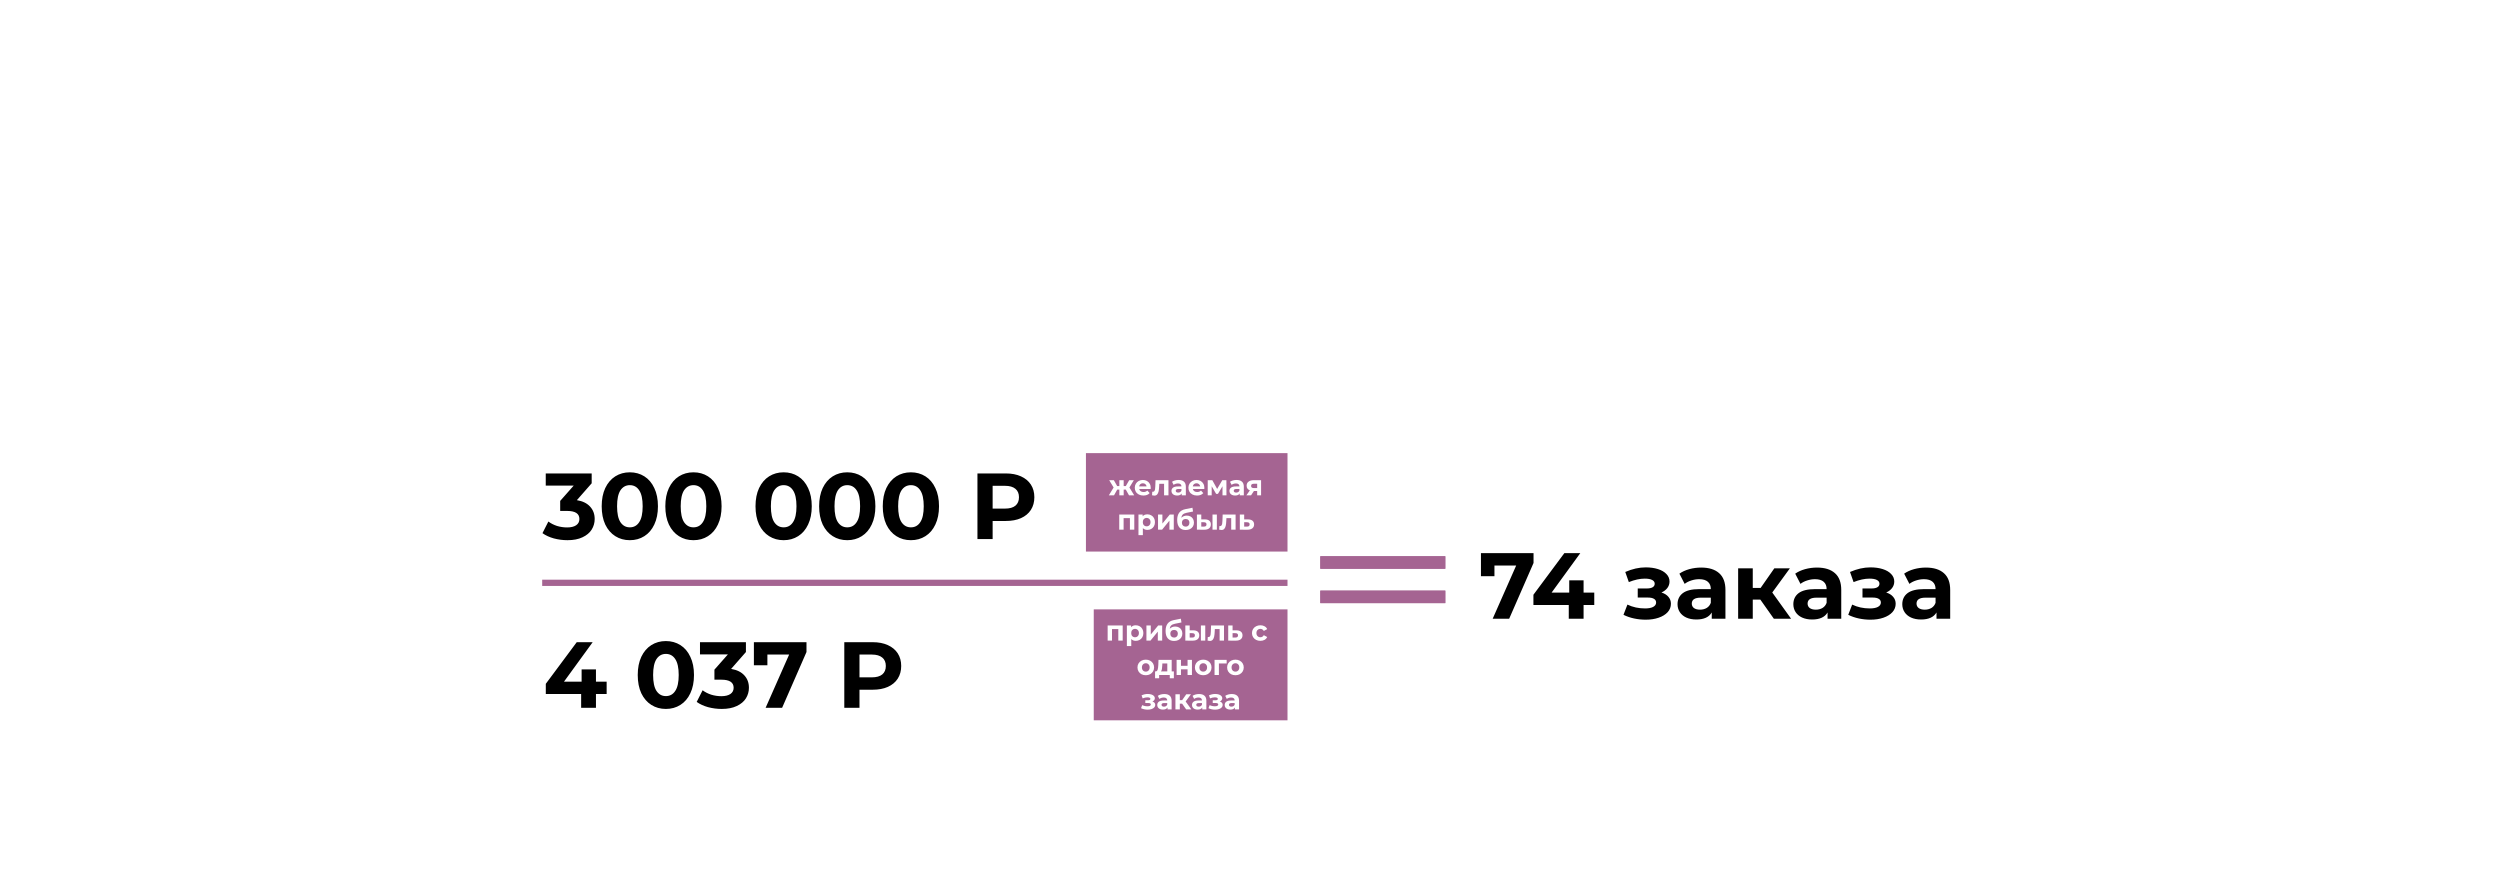 <svg width="1600" height="568" viewBox="0 0 1600 568" fill="none" xmlns="http://www.w3.org/2000/svg">
<rect width="1600" height="568" fill="white"/>
<path d="M388.253 444.18H381.413V453H371.933V444.18H349.313V437.64L369.113 411H379.313L360.953 436.26H372.233V428.4H381.413V436.26H388.253V444.18ZM426.153 453.72C422.673 453.72 419.573 452.86 416.853 451.14C414.133 449.42 411.993 446.94 410.433 443.7C408.913 440.42 408.153 436.52 408.153 432C408.153 427.48 408.913 423.6 410.433 420.36C411.993 417.08 414.133 414.58 416.853 412.86C419.573 411.14 422.673 410.28 426.153 410.28C429.633 410.28 432.733 411.14 435.453 412.86C438.173 414.58 440.293 417.08 441.813 420.36C443.373 423.6 444.153 427.48 444.153 432C444.153 436.52 443.373 440.42 441.813 443.7C440.293 446.94 438.173 449.42 435.453 451.14C432.733 452.86 429.633 453.72 426.153 453.72ZM426.153 445.5C428.713 445.5 430.713 444.4 432.153 442.2C433.633 440 434.373 436.6 434.373 432C434.373 427.4 433.633 424 432.153 421.8C430.713 419.6 428.713 418.5 426.153 418.5C423.633 418.5 421.633 419.6 420.153 421.8C418.713 424 417.993 427.4 417.993 432C417.993 436.6 418.713 440 420.153 442.2C421.633 444.4 423.633 445.5 426.153 445.5ZM467.909 428.1C471.589 428.7 474.409 430.08 476.369 432.24C478.329 434.36 479.309 437 479.309 440.16C479.309 442.6 478.669 444.86 477.389 446.94C476.109 448.98 474.149 450.62 471.509 451.86C468.909 453.1 465.709 453.72 461.909 453.72C458.949 453.72 456.029 453.34 453.149 452.58C450.309 451.78 447.889 450.66 445.889 449.22L449.669 441.78C451.269 442.98 453.109 443.92 455.189 444.6C457.309 445.24 459.469 445.56 461.669 445.56C464.109 445.56 466.029 445.1 467.429 444.18C468.829 443.22 469.529 441.88 469.529 440.16C469.529 436.72 466.909 435 461.669 435H457.229V428.58L465.869 418.8H447.989V411H477.389V417.3L467.909 428.1ZM516.15 411V417.3L500.55 453H489.99L505.05 418.92H491.13V425.76H482.49V411H516.15ZM558.529 411C562.249 411 565.469 411.62 568.189 412.86C570.949 414.1 573.069 415.86 574.549 418.14C576.029 420.42 576.769 423.12 576.769 426.24C576.769 429.32 576.029 432.02 574.549 434.34C573.069 436.62 570.949 438.38 568.189 439.62C565.469 440.82 562.249 441.42 558.529 441.42H550.069V453H540.349V411H558.529ZM557.989 433.5C560.909 433.5 563.129 432.88 564.649 431.64C566.169 430.36 566.929 428.56 566.929 426.24C566.929 423.88 566.169 422.08 564.649 420.84C563.129 419.56 560.909 418.92 557.989 418.92H550.069V433.5H557.989Z" fill="black"/>
<rect x="700" y="390" width="124" height="71" fill="#A56492"/>
<path d="M718.523 400.316V410H715.715V402.62H711.683V410H708.893V400.316H718.523ZM726.921 400.172C727.821 400.172 728.637 400.382 729.369 400.802C730.113 401.21 730.695 401.792 731.115 402.548C731.535 403.292 731.745 404.162 731.745 405.158C731.745 406.154 731.535 407.03 731.115 407.786C730.695 408.53 730.113 409.112 729.369 409.532C728.637 409.94 727.821 410.144 726.921 410.144C725.685 410.144 724.713 409.754 724.005 408.974V413.492H721.197V400.316H723.879V401.432C724.575 400.592 725.589 400.172 726.921 400.172ZM726.435 407.84C727.155 407.84 727.743 407.6 728.199 407.12C728.667 406.628 728.901 405.974 728.901 405.158C728.901 404.342 728.667 403.694 728.199 403.214C727.743 402.722 727.155 402.476 726.435 402.476C725.715 402.476 725.121 402.722 724.653 403.214C724.197 403.694 723.969 404.342 723.969 405.158C723.969 405.974 724.197 406.628 724.653 407.12C725.121 407.6 725.715 407.84 726.435 407.84ZM733.713 400.316H736.503V406.076L741.219 400.316H743.793V410H741.003V404.24L736.305 410H733.713V400.316ZM752.091 400.982C753.015 400.982 753.825 401.174 754.521 401.558C755.217 401.93 755.751 402.458 756.123 403.142C756.507 403.826 756.699 404.618 756.699 405.518C756.699 406.442 756.471 407.264 756.015 407.984C755.571 408.692 754.947 409.244 754.143 409.64C753.339 410.024 752.427 410.216 751.407 410.216C749.715 410.216 748.383 409.676 747.411 408.596C746.451 407.504 745.971 405.908 745.971 403.808C745.971 401.864 746.391 400.316 747.231 399.164C748.083 398 749.385 397.238 751.137 396.878L755.745 395.96L756.123 398.372L752.055 399.182C750.951 399.398 750.129 399.758 749.589 400.262C749.061 400.766 748.749 401.48 748.653 402.404C749.073 401.948 749.577 401.6 750.165 401.36C750.753 401.108 751.395 400.982 752.091 400.982ZM751.425 408.038C752.145 408.038 752.721 407.804 753.153 407.336C753.597 406.868 753.819 406.274 753.819 405.554C753.819 404.822 753.597 404.24 753.153 403.808C752.721 403.376 752.145 403.16 751.425 403.16C750.693 403.16 750.105 403.376 749.661 403.808C749.217 404.24 748.995 404.822 748.995 405.554C748.995 406.286 749.223 406.886 749.679 407.354C750.135 407.81 750.717 408.038 751.425 408.038ZM763.698 403.412C764.958 403.424 765.912 403.706 766.56 404.258C767.208 404.81 767.532 405.602 767.532 406.634C767.532 407.714 767.166 408.548 766.434 409.136C765.702 409.724 764.664 410.018 763.32 410.018L758.604 410V400.316H761.394V403.412H763.698ZM768.576 400.316H771.366V410H768.576V400.316ZM763.068 408.02C763.608 408.032 764.022 407.918 764.31 407.678C764.598 407.438 764.742 407.078 764.742 406.598C764.742 406.13 764.598 405.788 764.31 405.572C764.034 405.356 763.62 405.242 763.068 405.23L761.394 405.212V408.02H763.068ZM783.361 400.316V410H780.553V402.62H777.493L777.403 404.33C777.355 405.602 777.235 406.658 777.043 407.498C776.851 408.338 776.539 408.998 776.107 409.478C775.675 409.958 775.075 410.198 774.307 410.198C773.899 410.198 773.413 410.126 772.849 409.982L772.993 407.678C773.185 407.702 773.323 407.714 773.407 407.714C773.827 407.714 774.139 407.564 774.343 407.264C774.559 406.952 774.703 406.562 774.775 406.094C774.847 405.614 774.901 404.984 774.937 404.204L775.081 400.316H783.361ZM791.299 403.412C792.559 403.424 793.525 403.712 794.197 404.276C794.869 404.828 795.205 405.614 795.205 406.634C795.205 407.702 794.827 408.536 794.071 409.136C793.327 409.724 792.277 410.018 790.921 410.018L786.061 410V400.316H788.851V403.412H791.299ZM790.669 408.02C791.209 408.032 791.623 407.918 791.911 407.678C792.199 407.438 792.343 407.078 792.343 406.598C792.343 406.13 792.199 405.788 791.911 405.572C791.635 405.356 791.221 405.242 790.669 405.23L788.851 405.212V408.02H790.669ZM806.665 410.144C805.633 410.144 804.703 409.934 803.875 409.514C803.059 409.082 802.417 408.488 801.949 407.732C801.493 406.976 801.265 406.118 801.265 405.158C801.265 404.198 801.493 403.34 801.949 402.584C802.417 401.828 803.059 401.24 803.875 400.82C804.703 400.388 805.633 400.172 806.665 400.172C807.685 400.172 808.573 400.388 809.329 400.82C810.097 401.24 810.655 401.846 811.003 402.638L808.825 403.808C808.321 402.92 807.595 402.476 806.647 402.476C805.915 402.476 805.309 402.716 804.829 403.196C804.349 403.676 804.109 404.33 804.109 405.158C804.109 405.986 804.349 406.64 804.829 407.12C805.309 407.6 805.915 407.84 806.647 407.84C807.607 407.84 808.333 407.396 808.825 406.508L811.003 407.696C810.655 408.464 810.097 409.064 809.329 409.496C808.573 409.928 807.685 410.144 806.665 410.144ZM733.31 432.144C732.29 432.144 731.372 431.934 730.556 431.514C729.752 431.082 729.122 430.488 728.666 429.732C728.21 428.976 727.982 428.118 727.982 427.158C727.982 426.198 728.21 425.34 728.666 424.584C729.122 423.828 729.752 423.24 730.556 422.82C731.372 422.388 732.29 422.172 733.31 422.172C734.33 422.172 735.242 422.388 736.046 422.82C736.85 423.24 737.48 423.828 737.936 424.584C738.392 425.34 738.62 426.198 738.62 427.158C738.62 428.118 738.392 428.976 737.936 429.732C737.48 430.488 736.85 431.082 736.046 431.514C735.242 431.934 734.33 432.144 733.31 432.144ZM733.31 429.84C734.03 429.84 734.618 429.6 735.074 429.12C735.542 428.628 735.776 427.974 735.776 427.158C735.776 426.342 735.542 425.694 735.074 425.214C734.618 424.722 734.03 424.476 733.31 424.476C732.59 424.476 731.996 424.722 731.528 425.214C731.06 425.694 730.826 426.342 730.826 427.158C730.826 427.974 731.06 428.628 731.528 429.12C731.996 429.6 732.59 429.84 733.31 429.84ZM751.265 429.696V434.088H748.655V432H741.851V434.088H739.241V429.696H739.637C740.237 429.684 740.651 429.33 740.879 428.634C741.107 427.938 741.251 426.948 741.311 425.664L741.437 422.316H749.879V429.696H751.265ZM743.849 425.862C743.813 426.846 743.735 427.65 743.615 428.274C743.507 428.898 743.297 429.372 742.985 429.696H747.071V424.62H743.903L743.849 425.862ZM753.032 422.316H755.822V426.096H760.034V422.316H762.842V432H760.034V428.382H755.822V432H753.032V422.316ZM770.066 432.144C769.046 432.144 768.128 431.934 767.312 431.514C766.508 431.082 765.878 430.488 765.422 429.732C764.966 428.976 764.738 428.118 764.738 427.158C764.738 426.198 764.966 425.34 765.422 424.584C765.878 423.828 766.508 423.24 767.312 422.82C768.128 422.388 769.046 422.172 770.066 422.172C771.086 422.172 771.998 422.388 772.802 422.82C773.606 423.24 774.236 423.828 774.692 424.584C775.148 425.34 775.376 426.198 775.376 427.158C775.376 428.118 775.148 428.976 774.692 429.732C774.236 430.488 773.606 431.082 772.802 431.514C771.998 431.934 771.086 432.144 770.066 432.144ZM770.066 429.84C770.786 429.84 771.374 429.6 771.83 429.12C772.298 428.628 772.532 427.974 772.532 427.158C772.532 426.342 772.298 425.694 771.83 425.214C771.374 424.722 770.786 424.476 770.066 424.476C769.346 424.476 768.752 424.722 768.284 425.214C767.816 425.694 767.582 426.342 767.582 427.158C767.582 427.974 767.816 428.628 768.284 429.12C768.752 429.6 769.346 429.84 770.066 429.84ZM785.065 424.62H780.097V432H777.307V422.316H785.065V424.62ZM790.685 432.144C789.665 432.144 788.747 431.934 787.931 431.514C787.127 431.082 786.497 430.488 786.041 429.732C785.585 428.976 785.357 428.118 785.357 427.158C785.357 426.198 785.585 425.34 786.041 424.584C786.497 423.828 787.127 423.24 787.931 422.82C788.747 422.388 789.665 422.172 790.685 422.172C791.705 422.172 792.617 422.388 793.421 422.82C794.225 423.24 794.855 423.828 795.311 424.584C795.767 425.34 795.995 426.198 795.995 427.158C795.995 428.118 795.767 428.976 795.311 429.732C794.855 430.488 794.225 431.082 793.421 431.514C792.617 431.934 791.705 432.144 790.685 432.144ZM790.685 429.84C791.405 429.84 791.993 429.6 792.449 429.12C792.917 428.628 793.151 427.974 793.151 427.158C793.151 426.342 792.917 425.694 792.449 425.214C791.993 424.722 791.405 424.476 790.685 424.476C789.965 424.476 789.371 424.722 788.903 425.214C788.435 425.694 788.201 426.342 788.201 427.158C788.201 427.974 788.435 428.628 788.903 429.12C789.371 429.6 789.965 429.84 790.685 429.84ZM737.552 448.96C738.128 449.14 738.572 449.416 738.884 449.788C739.208 450.16 739.37 450.604 739.37 451.12C739.37 451.732 739.16 452.272 738.74 452.74C738.32 453.196 737.744 453.55 737.012 453.802C736.28 454.054 735.452 454.18 734.528 454.18C733.772 454.18 733.028 454.102 732.296 453.946C731.564 453.79 730.886 453.556 730.262 453.244L731.018 451.282C732.038 451.774 733.166 452.02 734.402 452.02C735.062 452.02 735.578 451.924 735.95 451.732C736.334 451.528 736.526 451.246 736.526 450.886C736.526 450.574 736.394 450.34 736.13 450.184C735.866 450.016 735.482 449.932 734.978 449.932H732.998V448.186H734.726C735.218 448.186 735.596 448.108 735.86 447.952C736.124 447.796 736.256 447.568 736.256 447.268C736.256 446.956 736.088 446.716 735.752 446.548C735.428 446.38 734.96 446.296 734.348 446.296C733.412 446.296 732.392 446.518 731.288 446.962L730.604 445.018C731.948 444.43 733.256 444.136 734.528 444.136C735.404 444.136 736.184 444.244 736.868 444.46C737.564 444.676 738.11 444.994 738.506 445.414C738.902 445.822 739.1 446.302 739.1 446.854C739.1 447.31 738.962 447.724 738.686 448.096C738.41 448.456 738.032 448.744 737.552 448.96ZM745.175 444.172C746.675 444.172 747.827 444.532 748.631 445.252C749.435 445.96 749.837 447.034 749.837 448.474V454H747.209V452.794C746.681 453.694 745.697 454.144 744.257 454.144C743.513 454.144 742.865 454.018 742.312 453.766C741.773 453.514 741.359 453.166 741.071 452.722C740.783 452.278 740.639 451.774 740.639 451.21C740.639 450.31 740.975 449.602 741.647 449.086C742.331 448.57 743.381 448.312 744.797 448.312H747.029C747.029 447.7 746.843 447.232 746.471 446.908C746.099 446.572 745.541 446.404 744.797 446.404C744.281 446.404 743.771 446.488 743.267 446.656C742.775 446.812 742.355 447.028 742.007 447.304L740.999 445.342C741.527 444.97 742.157 444.682 742.889 444.478C743.633 444.274 744.395 444.172 745.175 444.172ZM744.959 452.254C745.439 452.254 745.865 452.146 746.237 451.93C746.609 451.702 746.873 451.372 747.029 450.94V449.95H745.103C743.951 449.95 743.375 450.328 743.375 451.084C743.375 451.444 743.513 451.732 743.789 451.948C744.077 452.152 744.467 452.254 744.959 452.254ZM756.542 450.328H755.084V454H752.276V444.316H755.084V448.078H756.596L759.224 444.316H762.212L758.828 448.96L762.446 454H759.134L756.542 450.328ZM767.411 444.172C768.911 444.172 770.063 444.532 770.867 445.252C771.671 445.96 772.073 447.034 772.073 448.474V454H769.445V452.794C768.917 453.694 767.933 454.144 766.493 454.144C765.749 454.144 765.101 454.018 764.549 453.766C764.009 453.514 763.595 453.166 763.307 452.722C763.019 452.278 762.875 451.774 762.875 451.21C762.875 450.31 763.211 449.602 763.883 449.086C764.567 448.57 765.617 448.312 767.033 448.312H769.265C769.265 447.7 769.079 447.232 768.707 446.908C768.335 446.572 767.777 446.404 767.033 446.404C766.517 446.404 766.007 446.488 765.503 446.656C765.011 446.812 764.591 447.028 764.243 447.304L763.235 445.342C763.763 444.97 764.393 444.682 765.125 444.478C765.869 444.274 766.631 444.172 767.411 444.172ZM767.195 452.254C767.675 452.254 768.101 452.146 768.473 451.93C768.845 451.702 769.109 451.372 769.265 450.94V449.95H767.339C766.187 449.95 765.611 450.328 765.611 451.084C765.611 451.444 765.749 451.732 766.025 451.948C766.313 452.152 766.703 452.254 767.195 452.254ZM780.706 448.96C781.282 449.14 781.726 449.416 782.038 449.788C782.362 450.16 782.524 450.604 782.524 451.12C782.524 451.732 782.314 452.272 781.894 452.74C781.474 453.196 780.898 453.55 780.166 453.802C779.434 454.054 778.606 454.18 777.682 454.18C776.926 454.18 776.182 454.102 775.45 453.946C774.718 453.79 774.04 453.556 773.416 453.244L774.172 451.282C775.192 451.774 776.32 452.02 777.556 452.02C778.216 452.02 778.732 451.924 779.104 451.732C779.488 451.528 779.68 451.246 779.68 450.886C779.68 450.574 779.548 450.34 779.284 450.184C779.02 450.016 778.636 449.932 778.132 449.932H776.152V448.186H777.88C778.372 448.186 778.75 448.108 779.014 447.952C779.278 447.796 779.41 447.568 779.41 447.268C779.41 446.956 779.242 446.716 778.906 446.548C778.582 446.38 778.114 446.296 777.502 446.296C776.566 446.296 775.546 446.518 774.442 446.962L773.758 445.018C775.102 444.43 776.41 444.136 777.682 444.136C778.558 444.136 779.338 444.244 780.022 444.46C780.718 444.676 781.264 444.994 781.66 445.414C782.056 445.822 782.254 446.302 782.254 446.854C782.254 447.31 782.116 447.724 781.84 448.096C781.564 448.456 781.186 448.744 780.706 448.96ZM788.329 444.172C789.829 444.172 790.981 444.532 791.785 445.252C792.589 445.96 792.991 447.034 792.991 448.474V454H790.363V452.794C789.835 453.694 788.851 454.144 787.411 454.144C786.667 454.144 786.019 454.018 785.467 453.766C784.927 453.514 784.513 453.166 784.225 452.722C783.937 452.278 783.793 451.774 783.793 451.21C783.793 450.31 784.129 449.602 784.801 449.086C785.485 448.57 786.535 448.312 787.951 448.312H790.183C790.183 447.7 789.997 447.232 789.625 446.908C789.253 446.572 788.695 446.404 787.951 446.404C787.435 446.404 786.925 446.488 786.421 446.656C785.929 446.812 785.509 447.028 785.161 447.304L784.153 445.342C784.681 444.97 785.311 444.682 786.043 444.478C786.787 444.274 787.549 444.172 788.329 444.172ZM788.113 452.254C788.593 452.254 789.019 452.146 789.391 451.93C789.763 451.702 790.027 451.372 790.183 450.94V449.95H788.257C787.105 449.95 786.529 450.328 786.529 451.084C786.529 451.444 786.667 451.732 786.943 451.948C787.231 452.152 787.621 452.254 788.113 452.254Z" fill="white"/>
<line x1="347" y1="373" x2="824" y2="373" stroke="#A56492" stroke-width="4"/>
<path d="M369.198 320.1C372.878 320.7 375.698 322.08 377.658 324.24C379.618 326.36 380.598 329 380.598 332.16C380.598 334.6 379.958 336.86 378.678 338.94C377.398 340.98 375.438 342.62 372.798 343.86C370.198 345.1 366.998 345.72 363.198 345.72C360.238 345.72 357.318 345.34 354.438 344.58C351.598 343.78 349.178 342.66 347.178 341.22L350.958 333.78C352.558 334.98 354.398 335.92 356.478 336.6C358.598 337.24 360.758 337.56 362.958 337.56C365.398 337.56 367.318 337.1 368.718 336.18C370.118 335.22 370.818 333.88 370.818 332.16C370.818 328.72 368.198 327 362.958 327H358.518V320.58L367.158 310.8H349.278V303H378.678V309.3L369.198 320.1ZM403.086 345.72C399.606 345.72 396.506 344.86 393.786 343.14C391.066 341.42 388.926 338.94 387.366 335.7C385.846 332.42 385.086 328.52 385.086 324C385.086 319.48 385.846 315.6 387.366 312.36C388.926 309.08 391.066 306.58 393.786 304.86C396.506 303.14 399.606 302.28 403.086 302.28C406.566 302.28 409.666 303.14 412.386 304.86C415.106 306.58 417.226 309.08 418.746 312.36C420.306 315.6 421.086 319.48 421.086 324C421.086 328.52 420.306 332.42 418.746 335.7C417.226 338.94 415.106 341.42 412.386 343.14C409.666 344.86 406.566 345.72 403.086 345.72ZM403.086 337.5C405.646 337.5 407.646 336.4 409.086 334.2C410.566 332 411.306 328.6 411.306 324C411.306 319.4 410.566 316 409.086 313.8C407.646 311.6 405.646 310.5 403.086 310.5C400.566 310.5 398.566 311.6 397.086 313.8C395.646 316 394.926 319.4 394.926 324C394.926 328.6 395.646 332 397.086 334.2C398.566 336.4 400.566 337.5 403.086 337.5ZM443.809 345.72C440.329 345.72 437.229 344.86 434.509 343.14C431.789 341.42 429.649 338.94 428.089 335.7C426.569 332.42 425.809 328.52 425.809 324C425.809 319.48 426.569 315.6 428.089 312.36C429.649 309.08 431.789 306.58 434.509 304.86C437.229 303.14 440.329 302.28 443.809 302.28C447.289 302.28 450.389 303.14 453.109 304.86C455.829 306.58 457.949 309.08 459.469 312.36C461.029 315.6 461.809 319.48 461.809 324C461.809 328.52 461.029 332.42 459.469 335.7C457.949 338.94 455.829 341.42 453.109 343.14C450.389 344.86 447.289 345.72 443.809 345.72ZM443.809 337.5C446.369 337.5 448.369 336.4 449.809 334.2C451.289 332 452.029 328.6 452.029 324C452.029 319.4 451.289 316 449.809 313.8C448.369 311.6 446.369 310.5 443.809 310.5C441.289 310.5 439.289 311.6 437.809 313.8C436.369 316 435.649 319.4 435.649 324C435.649 328.6 436.369 332 437.809 334.2C439.289 336.4 441.289 337.5 443.809 337.5ZM501.524 345.72C498.044 345.72 494.944 344.86 492.224 343.14C489.504 341.42 487.364 338.94 485.804 335.7C484.284 332.42 483.524 328.52 483.524 324C483.524 319.48 484.284 315.6 485.804 312.36C487.364 309.08 489.504 306.58 492.224 304.86C494.944 303.14 498.044 302.28 501.524 302.28C505.004 302.28 508.104 303.14 510.824 304.86C513.544 306.58 515.664 309.08 517.184 312.36C518.744 315.6 519.524 319.48 519.524 324C519.524 328.52 518.744 332.42 517.184 335.7C515.664 338.94 513.544 341.42 510.824 343.14C508.104 344.86 505.004 345.72 501.524 345.72ZM501.524 337.5C504.084 337.5 506.084 336.4 507.524 334.2C509.004 332 509.744 328.6 509.744 324C509.744 319.4 509.004 316 507.524 313.8C506.084 311.6 504.084 310.5 501.524 310.5C499.004 310.5 497.004 311.6 495.524 313.8C494.084 316 493.364 319.4 493.364 324C493.364 328.6 494.084 332 495.524 334.2C497.004 336.4 499.004 337.5 501.524 337.5ZM542.246 345.72C538.766 345.72 535.666 344.86 532.946 343.14C530.226 341.42 528.086 338.94 526.526 335.7C525.006 332.42 524.246 328.52 524.246 324C524.246 319.48 525.006 315.6 526.526 312.36C528.086 309.08 530.226 306.58 532.946 304.86C535.666 303.14 538.766 302.28 542.246 302.28C545.726 302.28 548.826 303.14 551.546 304.86C554.266 306.58 556.386 309.08 557.906 312.36C559.466 315.6 560.246 319.48 560.246 324C560.246 328.52 559.466 332.42 557.906 335.7C556.386 338.94 554.266 341.42 551.546 343.14C548.826 344.86 545.726 345.72 542.246 345.72ZM542.246 337.5C544.806 337.5 546.806 336.4 548.246 334.2C549.726 332 550.466 328.6 550.466 324C550.466 319.4 549.726 316 548.246 313.8C546.806 311.6 544.806 310.5 542.246 310.5C539.726 310.5 537.726 311.6 536.246 313.8C534.806 316 534.086 319.4 534.086 324C534.086 328.6 534.806 332 536.246 334.2C537.726 336.4 539.726 337.5 542.246 337.5ZM582.969 345.72C579.489 345.72 576.389 344.86 573.669 343.14C570.949 341.42 568.809 338.94 567.249 335.7C565.729 332.42 564.969 328.52 564.969 324C564.969 319.48 565.729 315.6 567.249 312.36C568.809 309.08 570.949 306.58 573.669 304.86C576.389 303.14 579.489 302.28 582.969 302.28C586.449 302.28 589.549 303.14 592.269 304.86C594.989 306.58 597.109 309.08 598.629 312.36C600.189 315.6 600.969 319.48 600.969 324C600.969 328.52 600.189 332.42 598.629 335.7C597.109 338.94 594.989 341.42 592.269 343.14C589.549 344.86 586.449 345.72 582.969 345.72ZM582.969 337.5C585.529 337.5 587.529 336.4 588.969 334.2C590.449 332 591.189 328.6 591.189 324C591.189 319.4 590.449 316 588.969 313.8C587.529 311.6 585.529 310.5 582.969 310.5C580.449 310.5 578.449 311.6 576.969 313.8C575.529 316 574.809 319.4 574.809 324C574.809 328.6 575.529 332 576.969 334.2C578.449 336.4 580.449 337.5 582.969 337.5ZM643.744 303C647.464 303 650.684 303.62 653.404 304.86C656.164 306.1 658.284 307.86 659.764 310.14C661.244 312.42 661.984 315.12 661.984 318.24C661.984 321.32 661.244 324.02 659.764 326.34C658.284 328.62 656.164 330.38 653.404 331.62C650.684 332.82 647.464 333.42 643.744 333.42H635.284V345H625.564V303H643.744ZM643.204 325.5C646.124 325.5 648.344 324.88 649.864 323.64C651.384 322.36 652.144 320.56 652.144 318.24C652.144 315.88 651.384 314.08 649.864 312.84C648.344 311.56 646.124 310.92 643.204 310.92H635.284V325.5H643.204Z" fill="black"/>
<rect x="695" y="290" width="129" height="63" fill="#A56492"/>
<path d="M720.506 313.328H719.156V317H716.384V313.328H715.034L712.982 317H709.67L712.712 311.996L709.886 307.316H712.856L714.998 311.078H716.384V307.316H719.156V311.078H720.524L722.684 307.316H725.654L722.828 311.996L725.888 317H722.558L720.506 313.328ZM736.462 312.194C736.462 312.23 736.444 312.482 736.408 312.95H729.082C729.214 313.55 729.526 314.024 730.018 314.372C730.51 314.72 731.122 314.894 731.854 314.894C732.358 314.894 732.802 314.822 733.186 314.678C733.582 314.522 733.948 314.282 734.284 313.958L735.778 315.578C734.866 316.622 733.534 317.144 731.782 317.144C730.69 317.144 729.724 316.934 728.884 316.514C728.044 316.082 727.396 315.488 726.94 314.732C726.484 313.976 726.256 313.118 726.256 312.158C726.256 311.21 726.478 310.358 726.922 309.602C727.378 308.834 727.996 308.24 728.776 307.82C729.568 307.388 730.45 307.172 731.422 307.172C732.37 307.172 733.228 307.376 733.996 307.784C734.764 308.192 735.364 308.78 735.796 309.548C736.24 310.304 736.462 311.186 736.462 312.194ZM731.44 309.296C730.804 309.296 730.27 309.476 729.838 309.836C729.406 310.196 729.142 310.688 729.046 311.312H733.816C733.72 310.7 733.456 310.214 733.024 309.854C732.592 309.482 732.064 309.296 731.44 309.296ZM747.815 307.316V317H745.007V309.62H741.947L741.857 311.33C741.809 312.602 741.689 313.658 741.497 314.498C741.305 315.338 740.993 315.998 740.561 316.478C740.129 316.958 739.529 317.198 738.761 317.198C738.353 317.198 737.867 317.126 737.303 316.982L737.447 314.678C737.639 314.702 737.777 314.714 737.861 314.714C738.281 314.714 738.593 314.564 738.797 314.264C739.013 313.952 739.157 313.562 739.229 313.094C739.301 312.614 739.355 311.984 739.391 311.204L739.535 307.316H747.815ZM754.277 307.172C755.777 307.172 756.929 307.532 757.733 308.252C758.537 308.96 758.939 310.034 758.939 311.474V317H756.311V315.794C755.783 316.694 754.799 317.144 753.359 317.144C752.615 317.144 751.967 317.018 751.415 316.766C750.875 316.514 750.461 316.166 750.173 315.722C749.885 315.278 749.741 314.774 749.741 314.21C749.741 313.31 750.077 312.602 750.749 312.086C751.433 311.57 752.483 311.312 753.899 311.312H756.131C756.131 310.7 755.945 310.232 755.573 309.908C755.201 309.572 754.643 309.404 753.899 309.404C753.383 309.404 752.873 309.488 752.369 309.656C751.877 309.812 751.457 310.028 751.109 310.304L750.101 308.342C750.629 307.97 751.259 307.682 751.991 307.478C752.735 307.274 753.497 307.172 754.277 307.172ZM754.061 315.254C754.541 315.254 754.967 315.146 755.339 314.93C755.711 314.702 755.975 314.372 756.131 313.94V312.95H754.205C753.053 312.95 752.477 313.328 752.477 314.084C752.477 314.444 752.615 314.732 752.891 314.948C753.179 315.152 753.569 315.254 754.061 315.254ZM770.792 312.194C770.792 312.23 770.774 312.482 770.738 312.95H763.412C763.544 313.55 763.856 314.024 764.348 314.372C764.84 314.72 765.452 314.894 766.184 314.894C766.688 314.894 767.132 314.822 767.516 314.678C767.912 314.522 768.278 314.282 768.614 313.958L770.108 315.578C769.196 316.622 767.864 317.144 766.112 317.144C765.02 317.144 764.054 316.934 763.214 316.514C762.374 316.082 761.726 315.488 761.27 314.732C760.814 313.976 760.586 313.118 760.586 312.158C760.586 311.21 760.808 310.358 761.252 309.602C761.708 308.834 762.326 308.24 763.106 307.82C763.898 307.388 764.78 307.172 765.752 307.172C766.7 307.172 767.558 307.376 768.326 307.784C769.094 308.192 769.694 308.78 770.126 309.548C770.57 310.304 770.792 311.186 770.792 312.194ZM765.77 309.296C765.134 309.296 764.6 309.476 764.168 309.836C763.736 310.196 763.472 310.688 763.376 311.312H768.146C768.05 310.7 767.786 310.214 767.354 309.854C766.922 309.482 766.394 309.296 765.77 309.296ZM782.395 317V311.204L779.497 316.064H778.309L775.483 311.186V317H772.945V307.316H775.879L778.975 312.914L782.269 307.316H784.897L784.933 317H782.395ZM791.384 307.172C792.884 307.172 794.036 307.532 794.84 308.252C795.644 308.96 796.046 310.034 796.046 311.474V317H793.418V315.794C792.89 316.694 791.906 317.144 790.466 317.144C789.722 317.144 789.074 317.018 788.522 316.766C787.982 316.514 787.568 316.166 787.28 315.722C786.992 315.278 786.848 314.774 786.848 314.21C786.848 313.31 787.184 312.602 787.856 312.086C788.54 311.57 789.59 311.312 791.006 311.312H793.238C793.238 310.7 793.052 310.232 792.68 309.908C792.308 309.572 791.75 309.404 791.006 309.404C790.49 309.404 789.98 309.488 789.476 309.656C788.984 309.812 788.564 310.028 788.216 310.304L787.208 308.342C787.736 307.97 788.366 307.682 789.098 307.478C789.842 307.274 790.604 307.172 791.384 307.172ZM791.168 315.254C791.648 315.254 792.074 315.146 792.446 314.93C792.818 314.702 793.082 314.372 793.238 313.94V312.95H791.312C790.16 312.95 789.584 313.328 789.584 314.084C789.584 314.444 789.722 314.732 789.998 314.948C790.286 315.152 790.676 315.254 791.168 315.254ZM807.09 307.316V317H804.588V314.228H802.518L800.682 317H797.694L799.908 313.832C799.236 313.568 798.72 313.19 798.36 312.698C798.012 312.194 797.838 311.588 797.838 310.88C797.838 309.74 798.246 308.864 799.062 308.252C799.89 307.628 801.024 307.316 802.464 307.316H807.09ZM802.518 309.602C801.918 309.602 801.462 309.71 801.15 309.926C800.85 310.142 800.7 310.49 800.7 310.97C800.7 311.45 800.844 311.804 801.132 312.032C801.432 312.248 801.882 312.356 802.482 312.356H804.588V309.602H802.518ZM725.947 329.316V339H723.139V331.62H719.107V339H716.317V329.316H725.947ZM734.345 329.172C735.245 329.172 736.061 329.382 736.793 329.802C737.537 330.21 738.119 330.792 738.539 331.548C738.959 332.292 739.169 333.162 739.169 334.158C739.169 335.154 738.959 336.03 738.539 336.786C738.119 337.53 737.537 338.112 736.793 338.532C736.061 338.94 735.245 339.144 734.345 339.144C733.109 339.144 732.137 338.754 731.429 337.974V342.492H728.621V329.316H731.303V330.432C731.999 329.592 733.013 329.172 734.345 329.172ZM733.859 336.84C734.579 336.84 735.167 336.6 735.623 336.12C736.091 335.628 736.325 334.974 736.325 334.158C736.325 333.342 736.091 332.694 735.623 332.214C735.167 331.722 734.579 331.476 733.859 331.476C733.139 331.476 732.545 331.722 732.077 332.214C731.621 332.694 731.393 333.342 731.393 334.158C731.393 334.974 731.621 335.628 732.077 336.12C732.545 336.6 733.139 336.84 733.859 336.84ZM741.137 329.316H743.927V335.076L748.643 329.316H751.217V339H748.427V333.24L743.729 339H741.137V329.316ZM759.514 329.982C760.438 329.982 761.248 330.174 761.944 330.558C762.64 330.93 763.174 331.458 763.546 332.142C763.93 332.826 764.122 333.618 764.122 334.518C764.122 335.442 763.894 336.264 763.438 336.984C762.994 337.692 762.37 338.244 761.566 338.64C760.762 339.024 759.85 339.216 758.83 339.216C757.138 339.216 755.806 338.676 754.834 337.596C753.874 336.504 753.394 334.908 753.394 332.808C753.394 330.864 753.814 329.316 754.654 328.164C755.506 327 756.808 326.238 758.56 325.878L763.168 324.96L763.546 327.372L759.478 328.182C758.374 328.398 757.552 328.758 757.012 329.262C756.484 329.766 756.172 330.48 756.076 331.404C756.496 330.948 757 330.6 757.588 330.36C758.176 330.108 758.818 329.982 759.514 329.982ZM758.848 337.038C759.568 337.038 760.144 336.804 760.576 336.336C761.02 335.868 761.242 335.274 761.242 334.554C761.242 333.822 761.02 333.24 760.576 332.808C760.144 332.376 759.568 332.16 758.848 332.16C758.116 332.16 757.528 332.376 757.084 332.808C756.64 333.24 756.418 333.822 756.418 334.554C756.418 335.286 756.646 335.886 757.102 336.354C757.558 336.81 758.14 337.038 758.848 337.038ZM771.122 332.412C772.382 332.424 773.336 332.706 773.984 333.258C774.632 333.81 774.956 334.602 774.956 335.634C774.956 336.714 774.59 337.548 773.858 338.136C773.126 338.724 772.088 339.018 770.744 339.018L766.028 339V329.316H768.818V332.412H771.122ZM776 329.316H778.79V339H776V329.316ZM770.492 337.02C771.032 337.032 771.446 336.918 771.734 336.678C772.022 336.438 772.166 336.078 772.166 335.598C772.166 335.13 772.022 334.788 771.734 334.572C771.458 334.356 771.044 334.242 770.492 334.23L768.818 334.212V337.02H770.492ZM790.784 329.316V339H787.976V331.62H784.916L784.826 333.33C784.778 334.602 784.658 335.658 784.466 336.498C784.274 337.338 783.962 337.998 783.53 338.478C783.098 338.958 782.498 339.198 781.73 339.198C781.322 339.198 780.836 339.126 780.272 338.982L780.416 336.678C780.608 336.702 780.746 336.714 780.83 336.714C781.25 336.714 781.562 336.564 781.766 336.264C781.982 335.952 782.126 335.562 782.198 335.094C782.27 334.614 782.324 333.984 782.36 333.204L782.504 329.316H790.784ZM798.723 332.412C799.983 332.424 800.949 332.712 801.621 333.276C802.293 333.828 802.629 334.614 802.629 335.634C802.629 336.702 802.251 337.536 801.495 338.136C800.751 338.724 799.701 339.018 798.345 339.018L793.485 339V329.316H796.275V332.412H798.723ZM798.093 337.02C798.633 337.032 799.047 336.918 799.335 336.678C799.623 336.438 799.767 336.078 799.767 335.598C799.767 335.13 799.623 334.788 799.335 334.572C799.059 334.356 798.645 334.242 798.093 334.23L796.275 334.212V337.02H798.093Z" fill="white"/>
<line x1="845" y1="360" x2="925" y2="360" stroke="#A56492" stroke-width="8"/>
<line x1="845" y1="360" x2="925" y2="360" stroke="#A56492" stroke-width="8"/>
<line x1="845" y1="382" x2="925" y2="382" stroke="#A56492" stroke-width="8"/>
<line x1="845" y1="382" x2="925" y2="382" stroke="#A56492" stroke-width="8"/>
<path d="M981.466 354V360.3L965.866 396H955.306L970.366 361.92H956.446V368.76H947.806V354H981.466ZM1020.33 387.18H1013.49V396H1004.01V387.18H981.387V380.64L1001.19 354H1011.39L993.027 379.26H1004.31V371.4H1013.49V379.26H1020.33V387.18ZM1063.33 379.2C1065.25 379.8 1066.73 380.72 1067.77 381.96C1068.85 383.2 1069.39 384.68 1069.39 386.4C1069.39 388.44 1068.69 390.24 1067.29 391.8C1065.89 393.32 1063.97 394.5 1061.53 395.34C1059.09 396.18 1056.33 396.6 1053.25 396.6C1050.73 396.6 1048.25 396.34 1045.81 395.82C1043.37 395.3 1041.11 394.52 1039.03 393.48L1041.55 386.94C1044.95 388.58 1048.71 389.4 1052.83 389.4C1055.03 389.4 1056.75 389.08 1057.99 388.44C1059.27 387.76 1059.91 386.82 1059.91 385.62C1059.91 384.58 1059.47 383.8 1058.59 383.28C1057.71 382.72 1056.43 382.44 1054.75 382.44H1048.15V376.62H1053.91C1055.55 376.62 1056.81 376.36 1057.69 375.84C1058.57 375.32 1059.01 374.56 1059.01 373.56C1059.01 372.52 1058.45 371.72 1057.33 371.16C1056.25 370.6 1054.69 370.32 1052.65 370.32C1049.53 370.32 1046.13 371.06 1042.45 372.54L1040.17 366.06C1044.65 364.1 1049.01 363.12 1053.25 363.12C1056.17 363.12 1058.77 363.48 1061.05 364.2C1063.37 364.92 1065.19 365.98 1066.51 367.38C1067.83 368.74 1068.49 370.34 1068.49 372.18C1068.49 373.7 1068.03 375.08 1067.11 376.32C1066.19 377.52 1064.93 378.48 1063.33 379.2ZM1088.74 363.24C1093.74 363.24 1097.58 364.44 1100.26 366.84C1102.94 369.2 1104.28 372.78 1104.28 377.58V396H1095.52V391.98C1093.76 394.98 1090.48 396.48 1085.68 396.48C1083.2 396.48 1081.04 396.06 1079.2 395.22C1077.4 394.38 1076.02 393.22 1075.06 391.74C1074.1 390.26 1073.62 388.58 1073.62 386.7C1073.62 383.7 1074.74 381.34 1076.98 379.62C1079.26 377.9 1082.76 377.04 1087.48 377.04H1094.92C1094.92 375 1094.3 373.44 1093.06 372.36C1091.82 371.24 1089.96 370.68 1087.48 370.68C1085.76 370.68 1084.06 370.96 1082.38 371.52C1080.74 372.04 1079.34 372.76 1078.18 373.68L1074.82 367.14C1076.58 365.9 1078.68 364.94 1081.12 364.26C1083.6 363.58 1086.14 363.24 1088.74 363.24ZM1088.02 390.18C1089.62 390.18 1091.04 389.82 1092.28 389.1C1093.52 388.34 1094.4 387.24 1094.92 385.8V382.5H1088.5C1084.66 382.5 1082.74 383.76 1082.74 386.28C1082.74 387.48 1083.2 388.44 1084.12 389.16C1085.08 389.84 1086.38 390.18 1088.02 390.18ZM1126.63 383.76H1121.77V396H1112.41V363.72H1121.77V376.26H1126.81L1135.57 363.72H1145.53L1134.25 379.2L1146.31 396H1135.27L1126.63 383.76ZM1162.86 363.24C1167.86 363.24 1171.7 364.44 1174.38 366.84C1177.06 369.2 1178.4 372.78 1178.4 377.58V396H1169.64V391.98C1167.88 394.98 1164.6 396.48 1159.8 396.48C1157.32 396.48 1155.16 396.06 1153.32 395.22C1151.52 394.38 1150.14 393.22 1149.18 391.74C1148.22 390.26 1147.74 388.58 1147.74 386.7C1147.74 383.7 1148.86 381.34 1151.1 379.62C1153.38 377.9 1156.88 377.04 1161.6 377.04H1169.04C1169.04 375 1168.42 373.44 1167.18 372.36C1165.94 371.24 1164.08 370.68 1161.6 370.68C1159.88 370.68 1158.18 370.96 1156.5 371.52C1154.86 372.04 1153.46 372.76 1152.3 373.68L1148.94 367.14C1150.7 365.9 1152.8 364.94 1155.24 364.26C1157.72 363.58 1160.26 363.24 1162.86 363.24ZM1162.14 390.18C1163.74 390.18 1165.16 389.82 1166.4 389.1C1167.64 388.34 1168.52 387.24 1169.04 385.8V382.5H1162.62C1158.78 382.5 1156.86 383.76 1156.86 386.28C1156.86 387.48 1157.32 388.44 1158.24 389.16C1159.2 389.84 1160.5 390.18 1162.14 390.18ZM1207.17 379.2C1209.09 379.8 1210.57 380.72 1211.61 381.96C1212.69 383.2 1213.23 384.68 1213.23 386.4C1213.23 388.44 1212.53 390.24 1211.13 391.8C1209.73 393.32 1207.81 394.5 1205.37 395.34C1202.93 396.18 1200.17 396.6 1197.09 396.6C1194.57 396.6 1192.09 396.34 1189.65 395.82C1187.21 395.3 1184.95 394.52 1182.87 393.48L1185.39 386.94C1188.79 388.58 1192.55 389.4 1196.67 389.4C1198.87 389.4 1200.59 389.08 1201.83 388.44C1203.11 387.76 1203.75 386.82 1203.75 385.62C1203.75 384.58 1203.31 383.8 1202.43 383.28C1201.55 382.72 1200.27 382.44 1198.59 382.44H1191.99V376.62H1197.75C1199.39 376.62 1200.65 376.36 1201.53 375.84C1202.41 375.32 1202.85 374.56 1202.85 373.56C1202.85 372.52 1202.29 371.72 1201.17 371.16C1200.09 370.6 1198.53 370.32 1196.49 370.32C1193.37 370.32 1189.97 371.06 1186.29 372.54L1184.01 366.06C1188.49 364.1 1192.85 363.12 1197.09 363.12C1200.01 363.12 1202.61 363.48 1204.89 364.2C1207.21 364.92 1209.03 365.98 1210.35 367.38C1211.67 368.74 1212.33 370.34 1212.33 372.18C1212.33 373.7 1211.87 375.08 1210.95 376.32C1210.03 377.52 1208.77 378.48 1207.17 379.2ZM1232.58 363.24C1237.58 363.24 1241.42 364.44 1244.1 366.84C1246.78 369.2 1248.12 372.78 1248.12 377.58V396H1239.36V391.98C1237.6 394.98 1234.32 396.48 1229.52 396.48C1227.04 396.48 1224.88 396.06 1223.04 395.22C1221.24 394.38 1219.86 393.22 1218.9 391.74C1217.94 390.26 1217.46 388.58 1217.46 386.7C1217.46 383.7 1218.58 381.34 1220.82 379.62C1223.1 377.9 1226.6 377.04 1231.32 377.04H1238.76C1238.76 375 1238.14 373.44 1236.9 372.36C1235.66 371.24 1233.8 370.68 1231.32 370.68C1229.6 370.68 1227.9 370.96 1226.22 371.52C1224.58 372.04 1223.18 372.76 1222.02 373.68L1218.66 367.14C1220.42 365.9 1222.52 364.94 1224.96 364.26C1227.44 363.58 1229.98 363.24 1232.58 363.24ZM1231.86 390.18C1233.46 390.18 1234.88 389.82 1236.12 389.1C1237.36 388.34 1238.24 387.24 1238.76 385.8V382.5H1232.34C1228.5 382.5 1226.58 383.76 1226.58 386.28C1226.58 387.48 1227.04 388.44 1227.96 389.16C1228.92 389.84 1230.22 390.18 1231.86 390.18Z" fill="black"/>
</svg>
